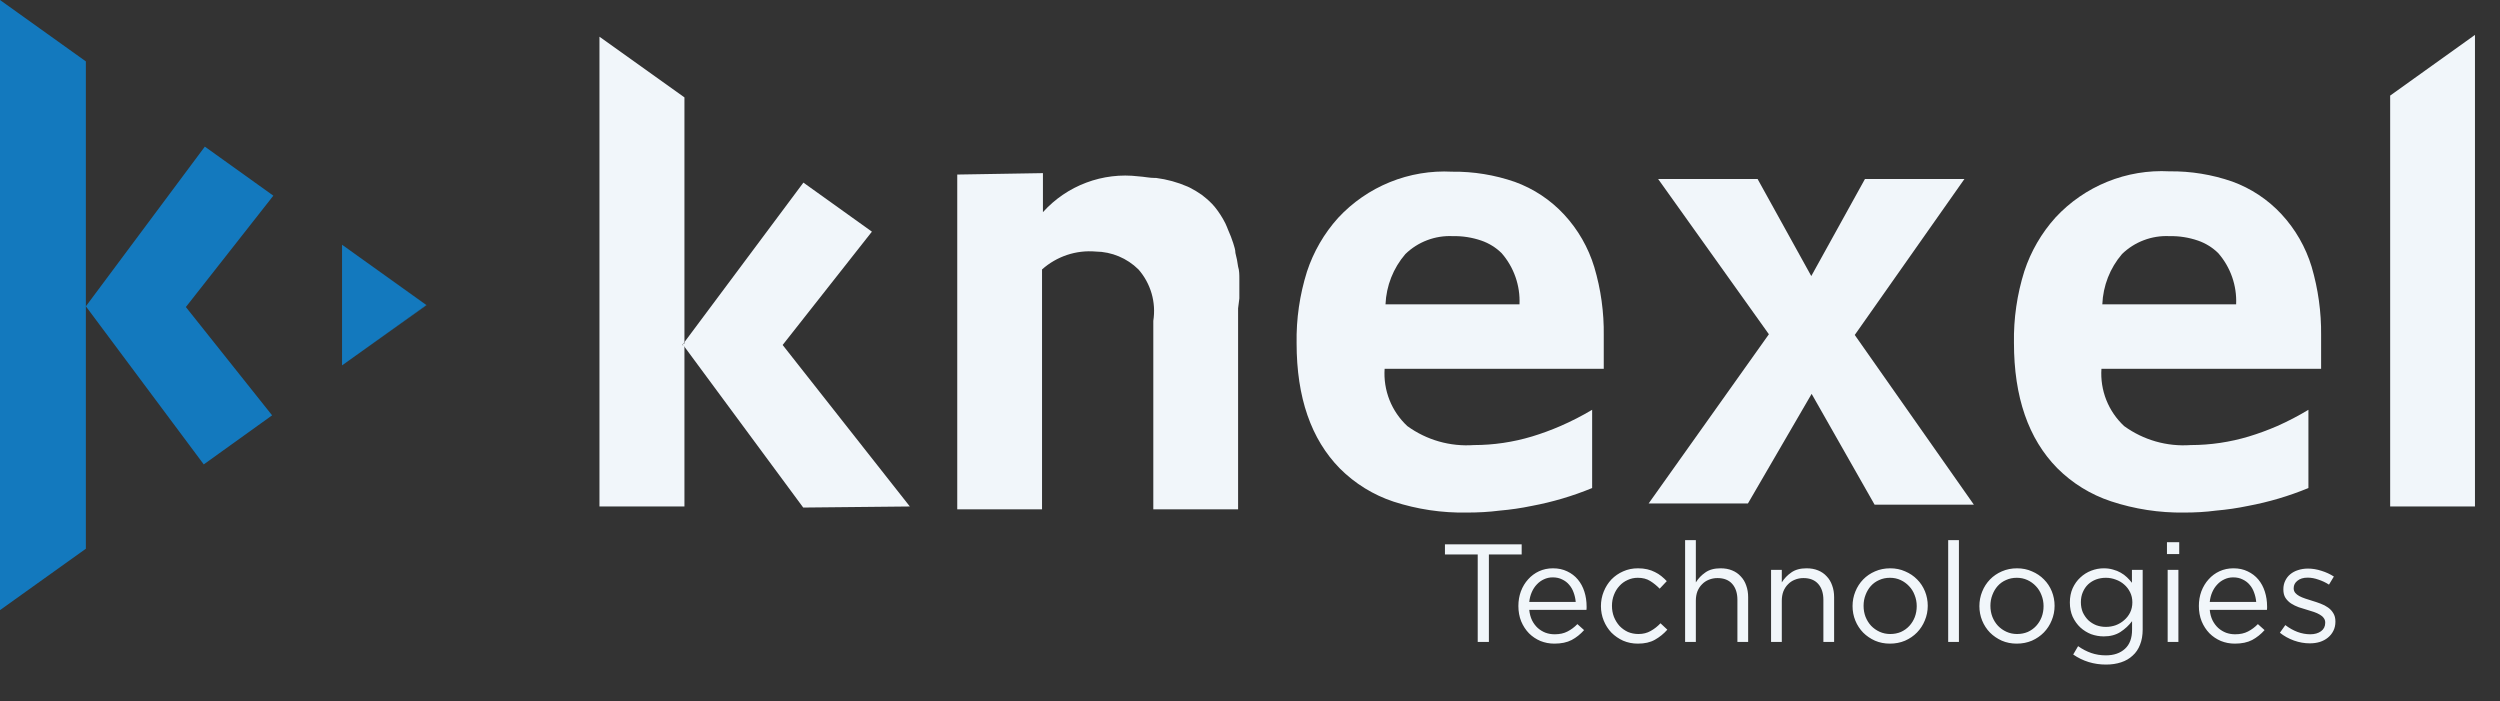 <svg width="139" height="39" viewBox="0 0 139 39" fill="none" xmlns="http://www.w3.org/2000/svg">
<rect x="0" y="0" width="139" height="39" fill="#333333" stroke="none"/>
<path d="M19.018 13.607V20.316L23.702 16.962L19.018 13.607Z" fill="#1379BE"/>
<path d="M19.018 20.316L23.712 16.972L23.702 16.962L19.018 20.316Z" fill="#1379BE"/>
<path d="M4.774 3.414L0 0V33.923L4.774 30.509V17.031V3.414Z" fill="#1379BE"/>
<path d="M23.712 16.962L19.018 13.607L23.702 16.962H23.712Z" fill="#1379BE"/>
<path d="M15.198 10.88L11.389 8.152L4.774 17.031L11.329 25.821L15.129 23.093L10.334 17.071L15.198 10.88Z" fill="#1379BE"/>
<path d="M81.56 28.498C80.177 28.524 78.798 28.319 77.482 27.891C76.358 27.519 75.336 26.888 74.498 26.05C72.894 24.417 72.091 22.095 72.091 19.082C72.068 17.732 72.263 16.388 72.668 15.1C73.032 13.995 73.621 12.979 74.399 12.114C75.203 11.248 76.187 10.569 77.281 10.125C78.376 9.681 79.555 9.484 80.735 9.546C81.922 9.532 83.103 9.724 84.226 10.113C85.269 10.491 86.206 11.112 86.961 11.925C87.736 12.76 88.311 13.761 88.642 14.851C89.009 16.085 89.187 17.367 89.169 18.654V20.505H76.985C76.945 21.097 77.038 21.69 77.256 22.241C77.475 22.792 77.814 23.287 78.248 23.691C79.319 24.467 80.629 24.841 81.948 24.746C83.043 24.745 84.132 24.584 85.181 24.268C85.715 24.106 86.24 23.913 86.752 23.691C87.361 23.427 87.952 23.124 88.523 22.785V27.135C87.439 27.582 86.313 27.915 85.161 28.13C84.576 28.252 83.985 28.338 83.39 28.389C82.764 28.469 82.177 28.498 81.56 28.498ZM84.484 16.922C84.531 15.88 84.175 14.861 83.49 14.075C83.172 13.762 82.788 13.524 82.366 13.378C81.854 13.202 81.315 13.117 80.774 13.129C80.29 13.106 79.807 13.182 79.353 13.354C78.9 13.525 78.487 13.787 78.139 14.125C77.466 14.906 77.077 15.892 77.034 16.922H84.484Z" fill="#F1F6FA"/>
<path d="M98.35 18.584L92.193 9.954H97.723L100.707 15.349L103.691 9.954H109.221L103.124 18.624L109.748 28.061H104.228L100.727 21.899L97.186 27.991H91.665L98.35 18.584Z" fill="#F1F6FA"/>
<path d="M121.445 28.498C120.06 28.518 118.682 28.306 117.367 27.871C116.242 27.499 115.22 26.868 114.383 26.03C112.778 24.397 111.976 22.075 111.976 19.062C111.953 17.712 112.148 16.368 112.553 15.08C112.916 13.976 113.506 12.959 114.284 12.094C115.087 11.228 116.071 10.549 117.166 10.105C118.261 9.661 119.44 9.464 120.619 9.526C121.807 9.512 122.988 9.704 124.11 10.093C125.153 10.471 126.091 11.092 126.846 11.905C127.621 12.74 128.196 13.741 128.527 14.832C128.889 16.066 129.067 17.347 129.054 18.634V20.505H116.84C116.8 21.097 116.893 21.69 117.111 22.241C117.33 22.792 117.669 23.287 118.103 23.691C119.174 24.467 120.484 24.841 121.803 24.746C122.898 24.745 123.987 24.584 125.036 24.268C125.57 24.106 126.095 23.913 126.607 23.691C127.206 23.426 127.787 23.123 128.348 22.785V27.135C127.264 27.582 126.138 27.915 124.986 28.13C124.401 28.252 123.81 28.338 123.215 28.389C122.619 28.469 122.032 28.498 121.445 28.498ZM124.329 16.922C124.376 15.88 124.02 14.861 123.335 14.075C123.017 13.762 122.633 13.524 122.211 13.378C121.699 13.202 121.16 13.117 120.619 13.129C120.135 13.106 119.652 13.182 119.198 13.354C118.745 13.525 118.331 13.787 117.984 14.125C117.314 14.907 116.929 15.893 116.889 16.922H124.329Z" fill="#F1F6FA"/>
<path d="M68.908 16.593C68.908 16.504 68.908 16.424 68.908 16.345V15.996C68.908 15.807 68.908 15.648 68.908 15.479C68.908 15.309 68.908 15.031 68.838 14.822C68.805 14.566 68.755 14.314 68.689 14.065C68.689 13.886 68.62 13.697 68.57 13.528C68.491 13.28 68.398 13.038 68.291 12.801C68.232 12.671 68.192 12.532 68.132 12.423C67.967 12.093 67.767 11.783 67.535 11.497C67.357 11.288 67.157 11.098 66.939 10.93L66.829 10.84C66.613 10.689 66.387 10.552 66.153 10.432L66.024 10.372C65.469 10.132 64.883 9.971 64.283 9.894H64.203C63.915 9.894 63.617 9.825 63.298 9.805C62.318 9.687 61.325 9.806 60.4 10.153C59.476 10.499 58.648 11.063 57.987 11.796V9.626L53.223 9.705V28.319H57.937V14.981C58.341 14.621 58.814 14.347 59.327 14.175C59.84 14.004 60.382 13.94 60.921 13.986C61.812 13.998 62.664 14.354 63.298 14.981C63.637 15.367 63.886 15.824 64.029 16.317C64.172 16.811 64.204 17.33 64.124 17.838V18.136V28.319H68.838V17.141L68.908 16.593Z" fill="#F1F6FA"/>
<path d="M38.055 19.022V5.415L33.33 2.041V28.16H38.055V19.191H37.925L38.055 19.022Z" fill="#F1F6FA"/>
<path d="M43.515 19.181L48.478 12.88L44.669 10.153L38.055 19.022V19.102H37.925L44.659 28.22L50.587 28.16L43.515 19.181Z" fill="#F1F6FA"/>
<path d="M137.608 1.941V28.16H132.893V5.315L137.608 1.941Z" fill="#F1F6FA"/>
<path d="M82.782 30.83H84.605V30.264H80.339V30.83H82.161V35.693H82.782V30.83ZM85.027 33.909H88.207C88.212 33.873 88.215 33.839 88.215 33.808C88.215 33.777 88.215 33.749 88.215 33.723C88.215 33.428 88.174 33.151 88.091 32.893C88.008 32.634 87.887 32.41 87.726 32.218C87.566 32.027 87.37 31.877 87.137 31.768C86.904 31.654 86.64 31.598 86.346 31.598C86.067 31.598 85.808 31.652 85.57 31.761C85.337 31.869 85.136 32.019 84.965 32.21C84.794 32.397 84.66 32.619 84.562 32.877C84.469 33.131 84.422 33.402 84.422 33.692C84.422 34.002 84.474 34.286 84.577 34.545C84.686 34.804 84.831 35.026 85.012 35.212C85.193 35.393 85.405 35.535 85.648 35.639C85.891 35.737 86.149 35.786 86.423 35.786C86.806 35.786 87.126 35.719 87.385 35.584C87.644 35.445 87.874 35.261 88.075 35.034L87.703 34.7C87.538 34.871 87.354 35.008 87.152 35.111C86.956 35.215 86.718 35.266 86.439 35.266C86.263 35.266 86.095 35.238 85.935 35.181C85.774 35.119 85.629 35.031 85.5 34.917C85.371 34.798 85.265 34.656 85.182 34.491C85.1 34.32 85.048 34.126 85.027 33.909ZM85.027 33.467C85.048 33.27 85.094 33.089 85.167 32.924C85.239 32.758 85.332 32.616 85.446 32.497C85.56 32.373 85.692 32.278 85.841 32.21C85.992 32.138 86.154 32.102 86.33 32.102C86.532 32.102 86.708 32.141 86.858 32.218C87.013 32.291 87.142 32.389 87.245 32.513C87.354 32.637 87.437 32.782 87.494 32.947C87.556 33.113 87.594 33.286 87.61 33.467H85.027ZM92.704 35.01L92.324 34.654C92.164 34.824 91.983 34.967 91.781 35.08C91.585 35.194 91.357 35.251 91.099 35.251C90.887 35.251 90.69 35.212 90.509 35.135C90.333 35.052 90.178 34.941 90.044 34.801C89.915 34.656 89.811 34.488 89.734 34.297C89.661 34.105 89.625 33.901 89.625 33.684C89.625 33.467 89.661 33.265 89.734 33.079C89.806 32.888 89.907 32.722 90.036 32.583C90.165 32.438 90.318 32.327 90.494 32.249C90.669 32.166 90.858 32.125 91.06 32.125C91.334 32.125 91.564 32.184 91.75 32.303C91.942 32.422 92.117 32.565 92.278 32.73L92.673 32.311C92.58 32.213 92.479 32.12 92.371 32.032C92.262 31.944 92.143 31.869 92.014 31.807C91.885 31.74 91.743 31.688 91.587 31.652C91.432 31.616 91.259 31.598 91.068 31.598C90.773 31.598 90.499 31.654 90.246 31.768C89.997 31.877 89.78 32.027 89.594 32.218C89.413 32.41 89.271 32.634 89.167 32.893C89.064 33.146 89.012 33.415 89.012 33.7C89.012 33.984 89.064 34.253 89.167 34.506C89.271 34.76 89.413 34.982 89.594 35.173C89.78 35.359 89.997 35.509 90.246 35.623C90.499 35.732 90.773 35.786 91.068 35.786C91.445 35.786 91.761 35.714 92.014 35.569C92.272 35.424 92.503 35.238 92.704 35.01ZM94.289 33.397C94.289 33.211 94.317 33.04 94.374 32.885C94.436 32.73 94.522 32.598 94.63 32.49C94.739 32.376 94.865 32.291 95.01 32.234C95.16 32.172 95.32 32.141 95.491 32.141C95.848 32.141 96.122 32.249 96.313 32.466C96.504 32.684 96.6 32.978 96.6 33.351V35.693H97.197V33.203C97.197 32.965 97.161 32.748 97.089 32.552C97.022 32.355 96.921 32.187 96.786 32.047C96.657 31.903 96.497 31.791 96.305 31.714C96.119 31.636 95.905 31.598 95.662 31.598C95.315 31.598 95.033 31.675 94.816 31.83C94.599 31.98 94.423 32.164 94.289 32.381V30.031H93.692V35.693H94.289V33.397ZM99.068 33.397C99.068 33.211 99.097 33.04 99.154 32.885C99.216 32.73 99.301 32.598 99.41 32.49C99.518 32.376 99.645 32.291 99.79 32.234C99.94 32.172 100.1 32.141 100.271 32.141C100.627 32.141 100.901 32.249 101.093 32.466C101.284 32.684 101.38 32.978 101.38 33.351V35.693H101.977V33.203C101.977 32.965 101.941 32.748 101.868 32.552C101.801 32.355 101.7 32.187 101.566 32.047C101.437 31.903 101.276 31.791 101.085 31.714C100.899 31.636 100.684 31.598 100.441 31.598C100.095 31.598 99.813 31.675 99.596 31.83C99.379 31.98 99.203 32.164 99.068 32.381V31.683H98.471V35.693H99.068V33.397ZM107.183 33.684C107.183 33.4 107.131 33.131 107.028 32.877C106.924 32.624 106.78 32.404 106.594 32.218C106.407 32.027 106.185 31.877 105.926 31.768C105.673 31.654 105.396 31.598 105.097 31.598C104.791 31.598 104.51 31.654 104.251 31.768C103.998 31.877 103.778 32.027 103.592 32.218C103.406 32.41 103.261 32.634 103.157 32.893C103.054 33.146 103.002 33.415 103.002 33.7C103.002 33.984 103.054 34.253 103.157 34.506C103.261 34.76 103.406 34.982 103.592 35.173C103.778 35.359 103.998 35.509 104.251 35.623C104.505 35.732 104.781 35.786 105.081 35.786C105.381 35.786 105.66 35.732 105.919 35.623C106.177 35.509 106.4 35.357 106.586 35.166C106.772 34.974 106.917 34.752 107.02 34.498C107.129 34.24 107.183 33.968 107.183 33.684ZM106.57 33.7C106.57 33.917 106.534 34.121 106.462 34.312C106.389 34.498 106.288 34.661 106.159 34.801C106.03 34.941 105.875 35.052 105.694 35.135C105.513 35.212 105.314 35.251 105.097 35.251C104.885 35.251 104.688 35.209 104.507 35.127C104.326 35.044 104.168 34.933 104.034 34.793C103.905 34.654 103.801 34.488 103.724 34.297C103.651 34.105 103.615 33.901 103.615 33.684C103.615 33.467 103.651 33.265 103.724 33.079C103.796 32.888 103.894 32.722 104.018 32.583C104.148 32.438 104.303 32.327 104.484 32.249C104.665 32.166 104.864 32.125 105.081 32.125C105.293 32.125 105.49 32.166 105.671 32.249C105.852 32.332 106.009 32.446 106.144 32.59C106.278 32.73 106.382 32.895 106.454 33.087C106.531 33.278 106.57 33.482 106.57 33.7ZM108.916 35.693V30.031H108.319V35.693H108.916ZM114.235 33.684C114.235 33.4 114.183 33.131 114.08 32.877C113.976 32.624 113.832 32.404 113.645 32.218C113.459 32.027 113.237 31.877 112.978 31.768C112.725 31.654 112.448 31.598 112.148 31.598C111.843 31.598 111.562 31.654 111.303 31.768C111.05 31.877 110.83 32.027 110.644 32.218C110.458 32.41 110.313 32.634 110.209 32.893C110.106 33.146 110.054 33.415 110.054 33.7C110.054 33.984 110.106 34.253 110.209 34.506C110.313 34.76 110.458 34.982 110.644 35.173C110.83 35.359 111.05 35.509 111.303 35.623C111.556 35.732 111.833 35.786 112.133 35.786C112.433 35.786 112.712 35.732 112.971 35.623C113.229 35.509 113.451 35.357 113.638 35.166C113.824 34.974 113.969 34.752 114.072 34.498C114.181 34.24 114.235 33.968 114.235 33.684ZM113.622 33.7C113.622 33.917 113.586 34.121 113.514 34.312C113.441 34.498 113.34 34.661 113.211 34.801C113.082 34.941 112.927 35.052 112.746 35.135C112.565 35.212 112.366 35.251 112.148 35.251C111.936 35.251 111.74 35.209 111.559 35.127C111.378 35.044 111.22 34.933 111.086 34.793C110.957 34.654 110.853 34.488 110.776 34.297C110.703 34.105 110.667 33.901 110.667 33.684C110.667 33.467 110.703 33.265 110.776 33.079C110.848 32.888 110.946 32.722 111.07 32.583C111.2 32.438 111.355 32.327 111.536 32.249C111.717 32.166 111.916 32.125 112.133 32.125C112.345 32.125 112.541 32.166 112.722 32.249C112.903 32.332 113.061 32.446 113.196 32.59C113.33 32.73 113.433 32.895 113.506 33.087C113.583 33.278 113.622 33.482 113.622 33.7ZM119.133 34.995V31.683H118.536V32.404C118.453 32.296 118.36 32.192 118.256 32.094C118.153 31.996 118.037 31.91 117.907 31.838C117.783 31.766 117.641 31.709 117.481 31.667C117.326 31.621 117.155 31.598 116.969 31.598C116.731 31.598 116.498 31.642 116.271 31.73C116.043 31.817 115.842 31.944 115.666 32.11C115.49 32.27 115.348 32.469 115.239 32.707C115.136 32.94 115.084 33.203 115.084 33.498C115.084 33.793 115.136 34.056 115.239 34.289C115.348 34.522 115.49 34.721 115.666 34.886C115.842 35.047 116.041 35.171 116.263 35.259C116.491 35.341 116.726 35.383 116.969 35.383C117.336 35.383 117.646 35.3 117.9 35.135C118.153 34.969 118.368 34.77 118.543 34.537V35.01C118.543 35.481 118.412 35.835 118.148 36.073C117.884 36.316 117.53 36.438 117.085 36.438C116.796 36.438 116.524 36.394 116.271 36.306C116.017 36.218 115.774 36.091 115.542 35.926L115.27 36.391C115.539 36.577 115.826 36.717 116.131 36.81C116.436 36.903 116.757 36.95 117.093 36.95C117.403 36.95 117.682 36.908 117.931 36.825C118.184 36.743 118.399 36.618 118.574 36.453C118.755 36.293 118.892 36.091 118.985 35.848C119.084 35.605 119.133 35.321 119.133 34.995ZM118.559 33.49C118.559 33.697 118.518 33.886 118.435 34.056C118.352 34.222 118.241 34.364 118.101 34.483C117.967 34.602 117.812 34.695 117.636 34.762C117.46 34.824 117.277 34.855 117.085 34.855C116.899 34.855 116.721 34.824 116.55 34.762C116.385 34.695 116.237 34.602 116.108 34.483C115.984 34.359 115.883 34.214 115.805 34.049C115.733 33.878 115.697 33.689 115.697 33.482C115.697 33.276 115.733 33.089 115.805 32.924C115.878 32.753 115.976 32.608 116.1 32.49C116.229 32.371 116.377 32.28 116.542 32.218C116.713 32.156 116.894 32.125 117.085 32.125C117.277 32.125 117.46 32.159 117.636 32.226C117.812 32.288 117.967 32.378 118.101 32.497C118.241 32.616 118.352 32.761 118.435 32.932C118.518 33.097 118.559 33.283 118.559 33.49ZM121.165 30.806V30.147H120.483V30.806H121.165ZM121.119 35.693V31.683H120.522V35.693H121.119ZM122.862 33.909H126.042C126.047 33.873 126.05 33.839 126.05 33.808C126.05 33.777 126.05 33.749 126.05 33.723C126.05 33.428 126.008 33.151 125.925 32.893C125.843 32.634 125.721 32.41 125.561 32.218C125.401 32.027 125.204 31.877 124.971 31.768C124.739 31.654 124.475 31.598 124.18 31.598C123.901 31.598 123.643 31.652 123.405 31.761C123.172 31.869 122.97 32.019 122.8 32.21C122.629 32.397 122.495 32.619 122.396 32.877C122.303 33.131 122.257 33.402 122.257 33.692C122.257 34.002 122.308 34.286 122.412 34.545C122.52 34.804 122.665 35.026 122.846 35.212C123.027 35.393 123.239 35.535 123.482 35.639C123.725 35.737 123.984 35.786 124.258 35.786C124.641 35.786 124.961 35.719 125.22 35.584C125.478 35.445 125.708 35.261 125.91 35.034L125.538 34.7C125.372 34.871 125.189 35.008 124.987 35.111C124.79 35.215 124.553 35.266 124.273 35.266C124.098 35.266 123.93 35.238 123.769 35.181C123.609 35.119 123.464 35.031 123.335 34.917C123.206 34.798 123.1 34.656 123.017 34.491C122.934 34.32 122.882 34.126 122.862 33.909ZM122.862 33.467C122.882 33.27 122.929 33.089 123.001 32.924C123.074 32.758 123.167 32.616 123.281 32.497C123.394 32.373 123.526 32.278 123.676 32.21C123.826 32.138 123.989 32.102 124.165 32.102C124.366 32.102 124.542 32.141 124.692 32.218C124.847 32.291 124.977 32.389 125.08 32.513C125.189 32.637 125.271 32.782 125.328 32.947C125.39 33.113 125.429 33.286 125.445 33.467H122.862ZM129.849 34.568V34.553C129.849 34.372 129.81 34.219 129.732 34.095C129.66 33.971 129.562 33.865 129.437 33.777C129.313 33.689 129.174 33.617 129.019 33.56C128.869 33.503 128.716 33.451 128.561 33.405C128.427 33.364 128.297 33.322 128.173 33.281C128.049 33.239 127.938 33.193 127.84 33.141C127.747 33.089 127.672 33.03 127.615 32.963C127.558 32.89 127.529 32.808 127.529 32.715V32.699C127.529 32.534 127.599 32.397 127.739 32.288C127.878 32.174 128.067 32.117 128.305 32.117C128.502 32.117 128.701 32.154 128.902 32.226C129.109 32.293 129.306 32.386 129.492 32.505L129.763 32.055C129.556 31.921 129.326 31.815 129.073 31.737C128.82 31.654 128.569 31.613 128.321 31.613C128.124 31.613 127.941 31.642 127.77 31.698C127.604 31.75 127.46 31.828 127.336 31.931C127.217 32.029 127.124 32.151 127.056 32.296C126.989 32.435 126.955 32.59 126.955 32.761V32.777C126.955 32.963 126.994 33.118 127.072 33.242C127.155 33.366 127.258 33.469 127.382 33.552C127.511 33.635 127.654 33.705 127.809 33.762C127.969 33.813 128.127 33.862 128.282 33.909C128.411 33.945 128.535 33.984 128.654 34.025C128.778 34.067 128.887 34.116 128.98 34.173C129.073 34.224 129.145 34.286 129.197 34.359C129.254 34.431 129.282 34.517 129.282 34.615V34.63C129.282 34.827 129.205 34.982 129.05 35.096C128.895 35.209 128.695 35.266 128.452 35.266C128.215 35.266 127.977 35.222 127.739 35.135C127.506 35.047 127.281 34.92 127.064 34.755L126.762 35.181C126.989 35.362 127.25 35.507 127.545 35.615C127.84 35.719 128.132 35.77 128.421 35.77C128.623 35.77 128.809 35.745 128.98 35.693C129.156 35.636 129.306 35.556 129.43 35.453C129.559 35.349 129.66 35.225 129.732 35.08C129.81 34.93 129.849 34.76 129.849 34.568Z" fill="#F1F6FA"/>
</svg>
